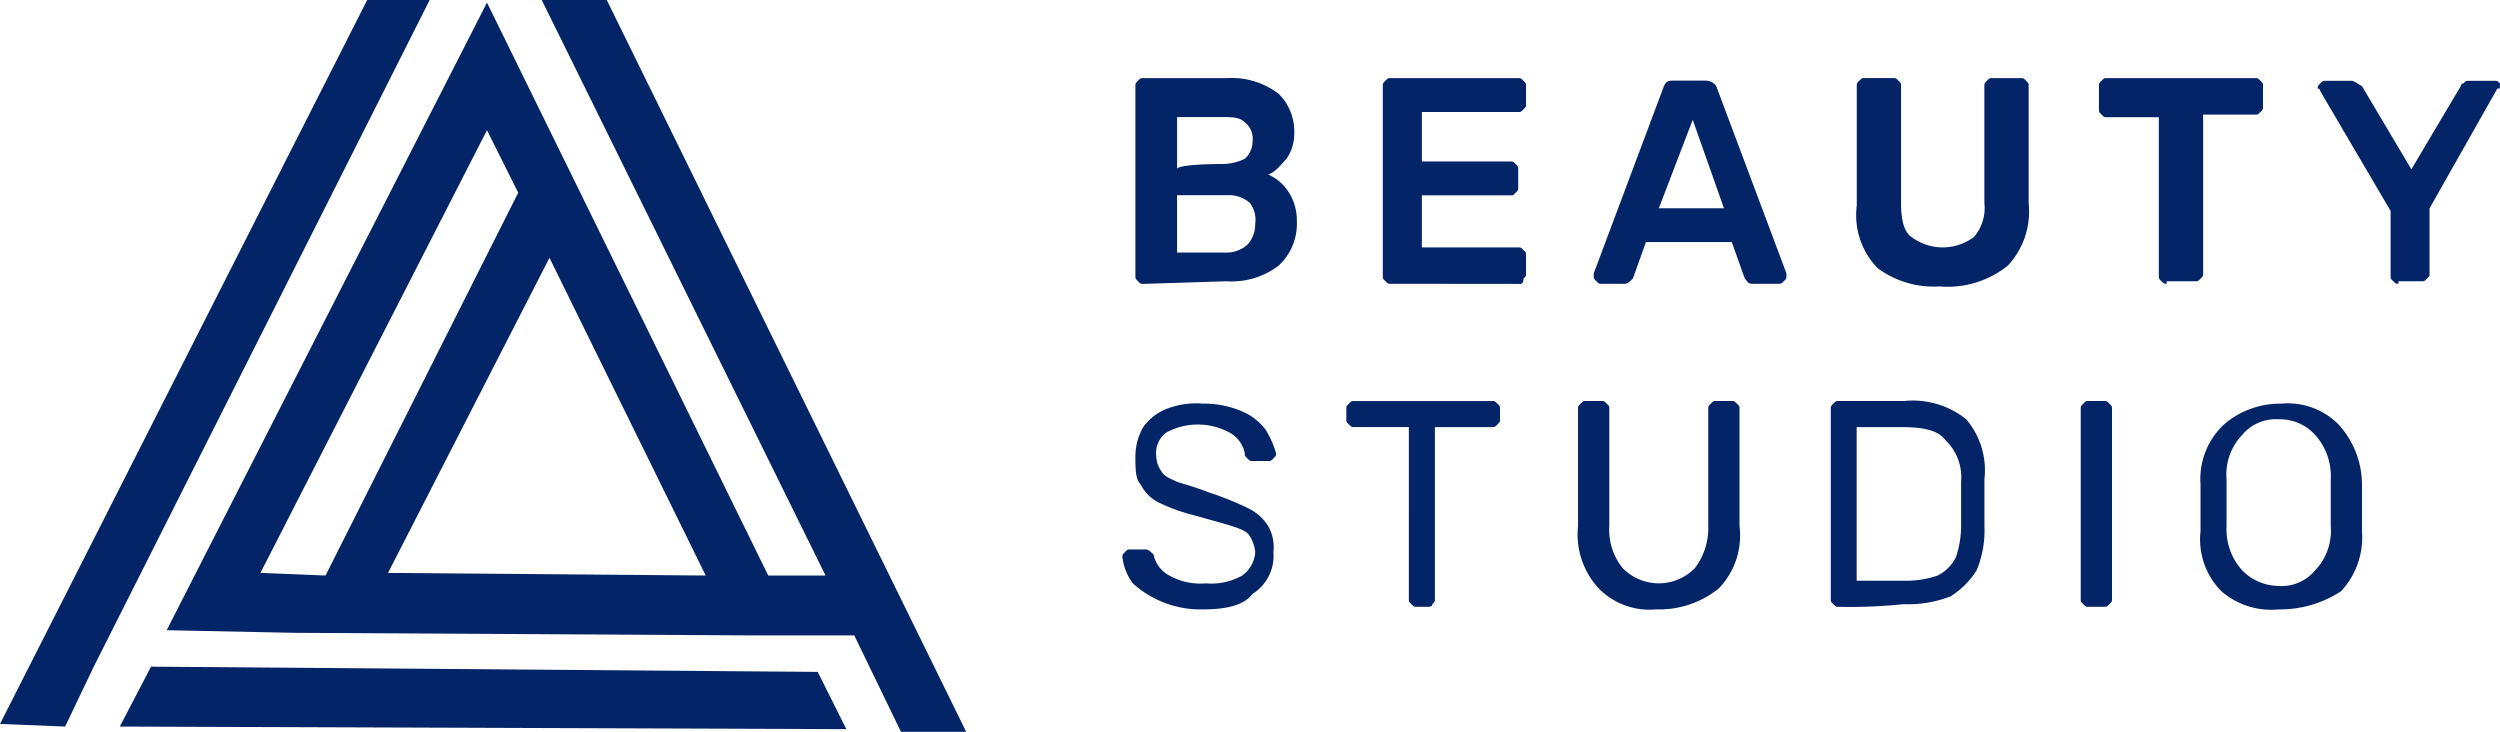 <svg id="log4" xmlns="http://www.w3.org/2000/svg" width="110.652" height="32.389" viewBox="0 0 110.652 32.389">
  <g id="Logo-6-white-small-01">
    <g id="Logo-example-16_1_">
      <path id="Combined-Shape_1_" d="M44.022,16.306c-.115,0-.115,0-.231-.115s-.115-.115-.115-.231V7.546c0-.115,0-.115.115-.231s.115-.115.231-.115h3.688a3.442,3.442,0,0,1,2.305.692,2.346,2.346,0,0,1,.692,1.729,1.947,1.947,0,0,1-.346,1.153c-.231.231-.461.576-.807.692a2.05,2.05,0,0,1,.922.807,2.323,2.323,0,0,1,.346,1.268,2.528,2.528,0,0,1-.807,1.959,3.442,3.442,0,0,1-2.305.692l-3.688.115ZM47.48,11a2.3,2.3,0,0,0,1.037-.231,1.046,1.046,0,0,0,.346-.807.9.9,0,0,0-.346-.807c-.231-.231-.576-.231-1.037-.231H45.521v2.305C45.521,11,47.48,11,47.48,11Zm.115,3.919a1.409,1.409,0,0,0,1.037-.346,1.309,1.309,0,0,0,.346-.922,1.242,1.242,0,0,0-.231-.922,1.409,1.409,0,0,0-1.037-.346h-2.19v2.536Zm7.377,1.383c-.115,0-.115,0-.231-.115s-.115-.115-.115-.231V7.546c0-.115,0-.115.115-.231s.115-.115.231-.115H60.62c.115,0,.115,0,.231.115s.115.115.115.231v.807c0,.115,0,.115-.115.231s-.115.115-.231.115H56.355v2.19h3.919c.115,0,.115,0,.231.115s.115.115.115.231v.807c0,.115,0,.115-.115.231s-.115.115-.231.115H56.355v2.305H60.62c.115,0,.115,0,.231.115s.115.115.115.231v.807c0,.115,0,.115-.115.231,0,.231-.115.231-.115.231Zm9.336,0c-.115,0-.115,0-.231-.115s-.115-.115-.115-.231v-.115l3.112-8.3c.115-.231.231-.231.461-.231h1.383a.6.6,0,0,1,.461.231l3.112,8.3v.115c0,.115,0,.115-.115.231s-.115.115-.231.115H70.994c-.231,0-.231-.115-.346-.231l-.576-1.614h-3.8l-.576,1.614c-.115.115-.231.231-.346.231Zm2.536-3.343h2.882L68.343,9.044Zm12.448,3.458a4.164,4.164,0,0,1-2.766-.807,3.367,3.367,0,0,1-.922-2.766v-5.3c0-.115,0-.115.115-.231s.115-.115.231-.115h1.268c.115,0,.115,0,.231.115s.115.115.115.231v5.187c0,.692.115,1.268.461,1.5a2.305,2.305,0,0,0,2.766,0,1.956,1.956,0,0,0,.461-1.5V7.546c0-.115,0-.115.115-.231s.115-.115.231-.115h1.268c.115,0,.115,0,.231.115s.115.115.115.231v5.187a3.516,3.516,0,0,1-.922,2.766A4.251,4.251,0,0,1,79.293,16.421Zm10.028-.115c-.115,0-.115,0-.231-.115s-.115-.115-.115-.231V8.929H86.669c-.115,0-.115,0-.231-.115s-.115-.115-.115-.231V7.546c0-.115,0-.115.115-.231s.115-.115.231-.115h6.57c.115,0,.115,0,.231.115s.115.115.115.231v.922c0,.115,0,.115-.115.231s-.115.115-.231.115H90.934v7.031c0,.115,0,.115-.115.231s-.115.115-.231.115H89.32v.115Zm10.258,0c-.115,0-.115,0-.231-.115s-.115-.115-.115-.231V13.078l-3.112-5.3a.113.113,0,0,0-.115-.115c0-.115,0-.115.115-.231s.115-.115.231-.115H97.5c.115,0,.231.115.461.231l2.19,3.688,2.19-3.688a.113.113,0,0,1,.115-.115c.115-.115.115-.115.231-.115h1.153c.115,0,.115,0,.231.115v.115c0,.115,0,.115-.115.115l-3,5.3v2.882c0,.115,0,.115-.115.231s-.115.115-.231.115H99.579ZM46.673,30.714a4.458,4.458,0,0,1-3.112-1.153,2.434,2.434,0,0,1-.461-1.153c0-.115,0-.115.115-.231s.115-.115.231-.115h.692c.115,0,.231.115.346.231a1.339,1.339,0,0,0,.692.922,2.789,2.789,0,0,0,1.614.346,2.789,2.789,0,0,0,1.614-.346,1.375,1.375,0,0,0,.576-1.037,1.638,1.638,0,0,0-.231-.692c-.115-.231-.461-.346-.807-.461s-.807-.231-1.614-.461a8.267,8.267,0,0,1-1.614-.576,1.816,1.816,0,0,1-.807-.807c-.231-.231-.231-.692-.231-1.268a2.627,2.627,0,0,1,.346-1.268,2.324,2.324,0,0,1,1.037-.807,3.663,3.663,0,0,1,1.614-.231,4.211,4.211,0,0,1,1.729.346,2.51,2.51,0,0,1,1.037.807A4.094,4.094,0,0,1,49.9,23.8c0,.115,0,.115-.115.231s-.115.115-.231.115h-.692c-.115,0-.115,0-.231-.115s-.115-.115-.115-.231a1.339,1.339,0,0,0-.692-.922,2.939,2.939,0,0,0-2.766,0,1.124,1.124,0,0,0-.461,1.037,1.236,1.236,0,0,0,.231.692c.115.231.461.346.692.461.346.115.807.231,1.383.461a13.417,13.417,0,0,1,1.729.692,2.135,2.135,0,0,1,.922.807,1.9,1.9,0,0,1,.231,1.153,1.978,1.978,0,0,1-.922,1.844C48.517,30.483,47.826,30.714,46.673,30.714Zm9.452-.115c-.115,0-.115,0-.231-.115s-.115-.115-.115-.231V22.645H53.358c-.115,0-.115,0-.231-.115s-.115-.115-.115-.231v-.461c0-.115,0-.115.115-.231s.115-.115.231-.115h6.109c.115,0,.115,0,.231.115s.115.115.115.231V22.3c0,.115,0,.115-.115.231s-.115.115-.231.115H56.932v7.607c0,.115,0,.115-.115.231,0,.115-.115.115-.231.115Zm10.6.115a3.149,3.149,0,0,1-2.536-.922,3.516,3.516,0,0,1-.922-2.766V21.838c0-.115,0-.115.115-.231s.115-.115.231-.115h.692c.115,0,.115,0,.231.115s.115.115.115.231v5.187a2.707,2.707,0,0,0,.576,1.844,2.228,2.228,0,0,0,3.227,0,2.933,2.933,0,0,0,.576-1.844V21.838c0-.115,0-.115.115-.231s.115-.115.231-.115h.692c.115,0,.115,0,.231.115s.115.115.115.231v5.187a3.367,3.367,0,0,1-.922,2.766A4.206,4.206,0,0,1,66.729,30.714ZM74.8,30.6c-.115,0-.115,0-.231-.115s-.115-.115-.115-.231V21.838c0-.115,0-.115.115-.231s.115-.115.231-.115h2.882a3.787,3.787,0,0,1,2.766.807,3.486,3.486,0,0,1,.807,2.651v2.075a4.593,4.593,0,0,1-.346,1.959,3.663,3.663,0,0,1-1.153,1.153,5.182,5.182,0,0,1-2.075.346A23.147,23.147,0,0,1,74.8,30.6Zm3-1.153a4.3,4.3,0,0,0,1.383-.231,1.816,1.816,0,0,0,.807-.807,4.3,4.3,0,0,0,.231-1.383V25.066a2.269,2.269,0,0,0-.692-1.844c-.346-.461-1.037-.576-1.959-.576H75.6v6.8ZM85.863,30.6c-.115,0-.115,0-.231-.115s-.115-.115-.115-.231V21.838c0-.115,0-.115.115-.231s.115-.115.231-.115h.692c.115,0,.115,0,.231.115s.115.115.115.231v8.414c0,.115,0,.115-.115.231s-.115.115-.231.115Zm8.414.115a3.363,3.363,0,0,1-2.536-.807,3.255,3.255,0,0,1-.922-2.651V25.181a3.307,3.307,0,0,1,1.037-2.651,3.8,3.8,0,0,1,2.536-.922,3.149,3.149,0,0,1,2.536.922,3.954,3.954,0,0,1,1.037,2.651v2.075a3.5,3.5,0,0,1-.922,2.651A4.918,4.918,0,0,1,94.277,30.714Zm0-1.037a1.934,1.934,0,0,0,1.614-.692,2.534,2.534,0,0,0,.692-1.959V24.951a2.711,2.711,0,0,0-.692-1.959,2.093,2.093,0,0,0-1.614-.692,1.934,1.934,0,0,0-1.614.692,2.534,2.534,0,0,0-.692,1.959v2.075a2.711,2.711,0,0,0,.692,1.959A2.276,2.276,0,0,0,94.277,29.676Z" transform="translate(6.578 -3.742)" fill="#042468"/>
      <g id="XMLID_1_">
        <path id="XMLID_4_" d="M41.786,36.589,38.9,30.71,25.879,4.2H23L35.562,29.673H33.026L20.577,4.315,6.4,32.094l5.648.115,20.286.115h4.5L38.9,36.589ZM10.549,29.558,20.577,9.963l1.383,2.766L13.431,29.673Zm5.648,0,7.146-13.947,6.916,14.062Z" transform="translate(0.977 -4.2)" fill="#042468"/>
        <path id="XMLID_3_" d="M19.018,4.2H16.252L0,36.243l2.882.115,1.268-2.651h0Z" transform="translate(0 -4.2)" fill="#042468"/>
        <path id="XMLID_2_" d="M5.983,29.8,4.6,32.451l32.158.115L35.49,30.031Z" transform="translate(0.702 -0.293)" fill="#042468"/>
      </g>
    </g>
  </g>
</svg>
